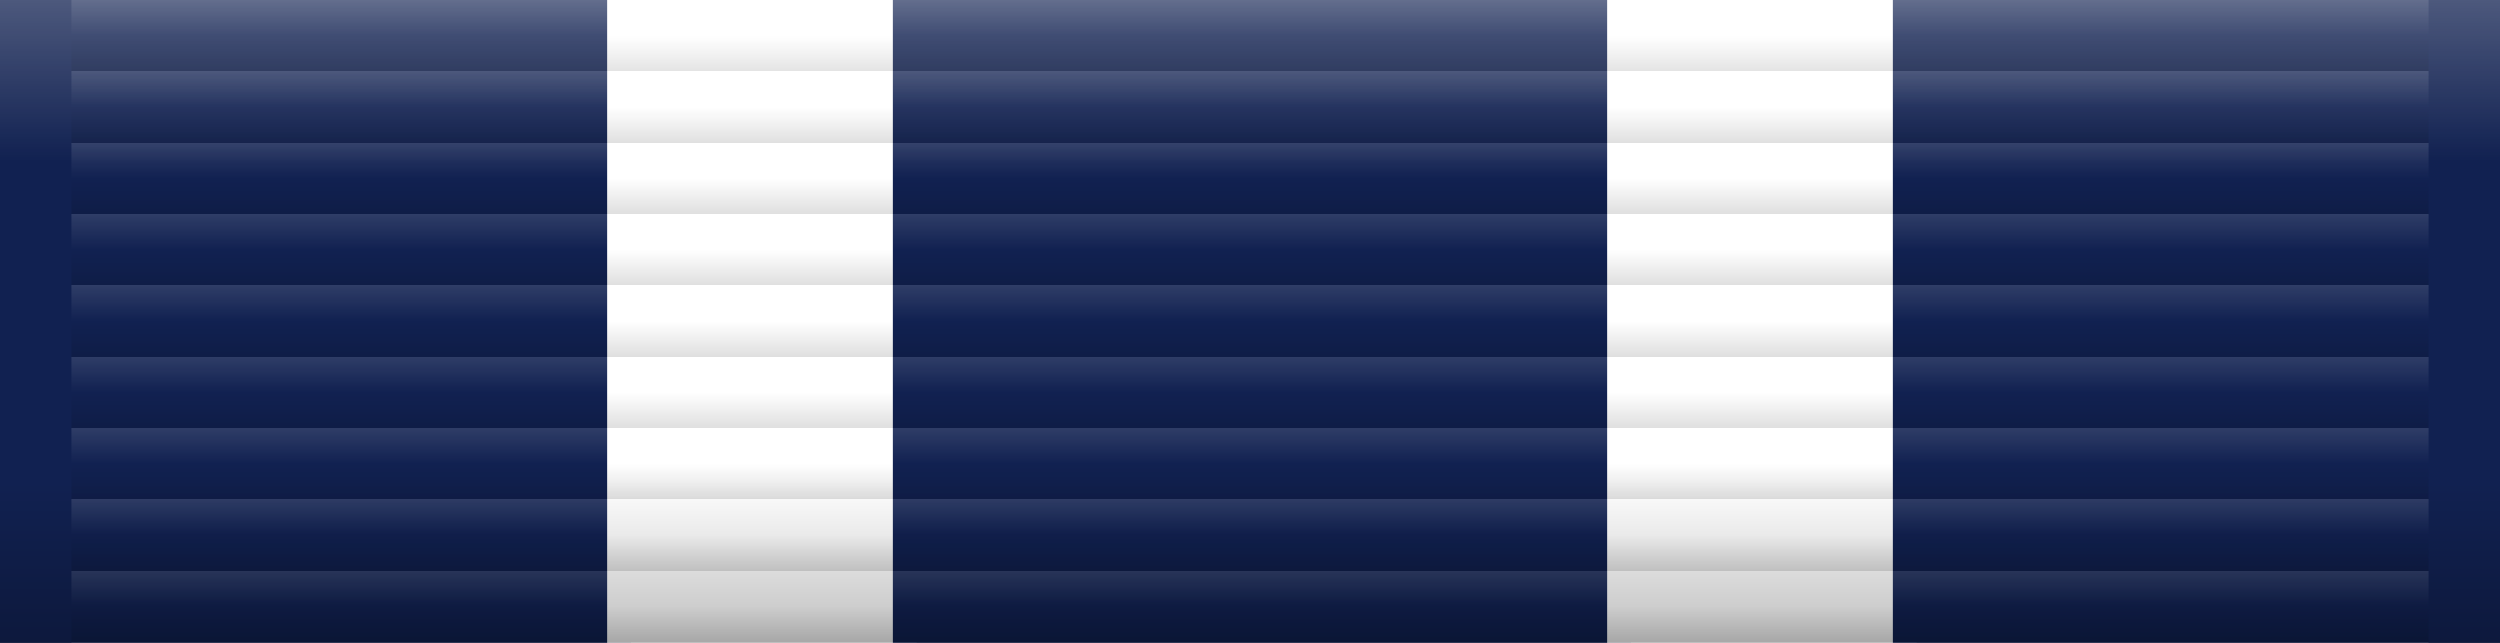 <svg xmlns="http://www.w3.org/2000/svg" xmlns:xlink="http://www.w3.org/1999/xlink" width="105" height="27"><rect width="100%" height="100%" fill="#808080" stroke="none"/><defs><linearGradient id="a" spreadMethod="repeat" x2="0" y2=".111"><stop offset="0" style="stop-color:#fff;stop-opacity:1"/><stop offset=".5" style="stop-color:#fff;stop-opacity:0"/><stop offset=".5" style="stop-color:#000;stop-opacity:0"/><stop offset="1" style="stop-color:#000;stop-opacitity:0"/></linearGradient><linearGradient id="b" x2="0" y2="1"><stop offset="0" style="stop-color:#fff;stop-opacity:1"/><stop offset=".25" style="stop-color:#fff;stop-opacity:0"/><stop offset=".75" style="stop-color:#000;stop-opacity:0"/><stop offset="1" style="stop-color:#000;stop-opacitity:0"/></linearGradient><symbol id="c"><path style="opacity:.125;fill:url(#a)" d="M3 0h99v27H3z"/><path style="opacity:.25;fill:url(#b)" d="M0 0h105v27H0z"/></symbol></defs><path style="fill:#112151" d="M0 0h26.5v27H0z"/><path style="fill:#fff" d="M25.5 0h13v27h-13z"/><path style="fill:#112151" d="M37.5 0h31v27h-31z"/><path style="fill:#fff" d="M67.5 0h13v27h-13z"/><path style="fill:#112151" d="M79.5 0H106v27H79.5z"/><use xlink:href="#c"/></svg>